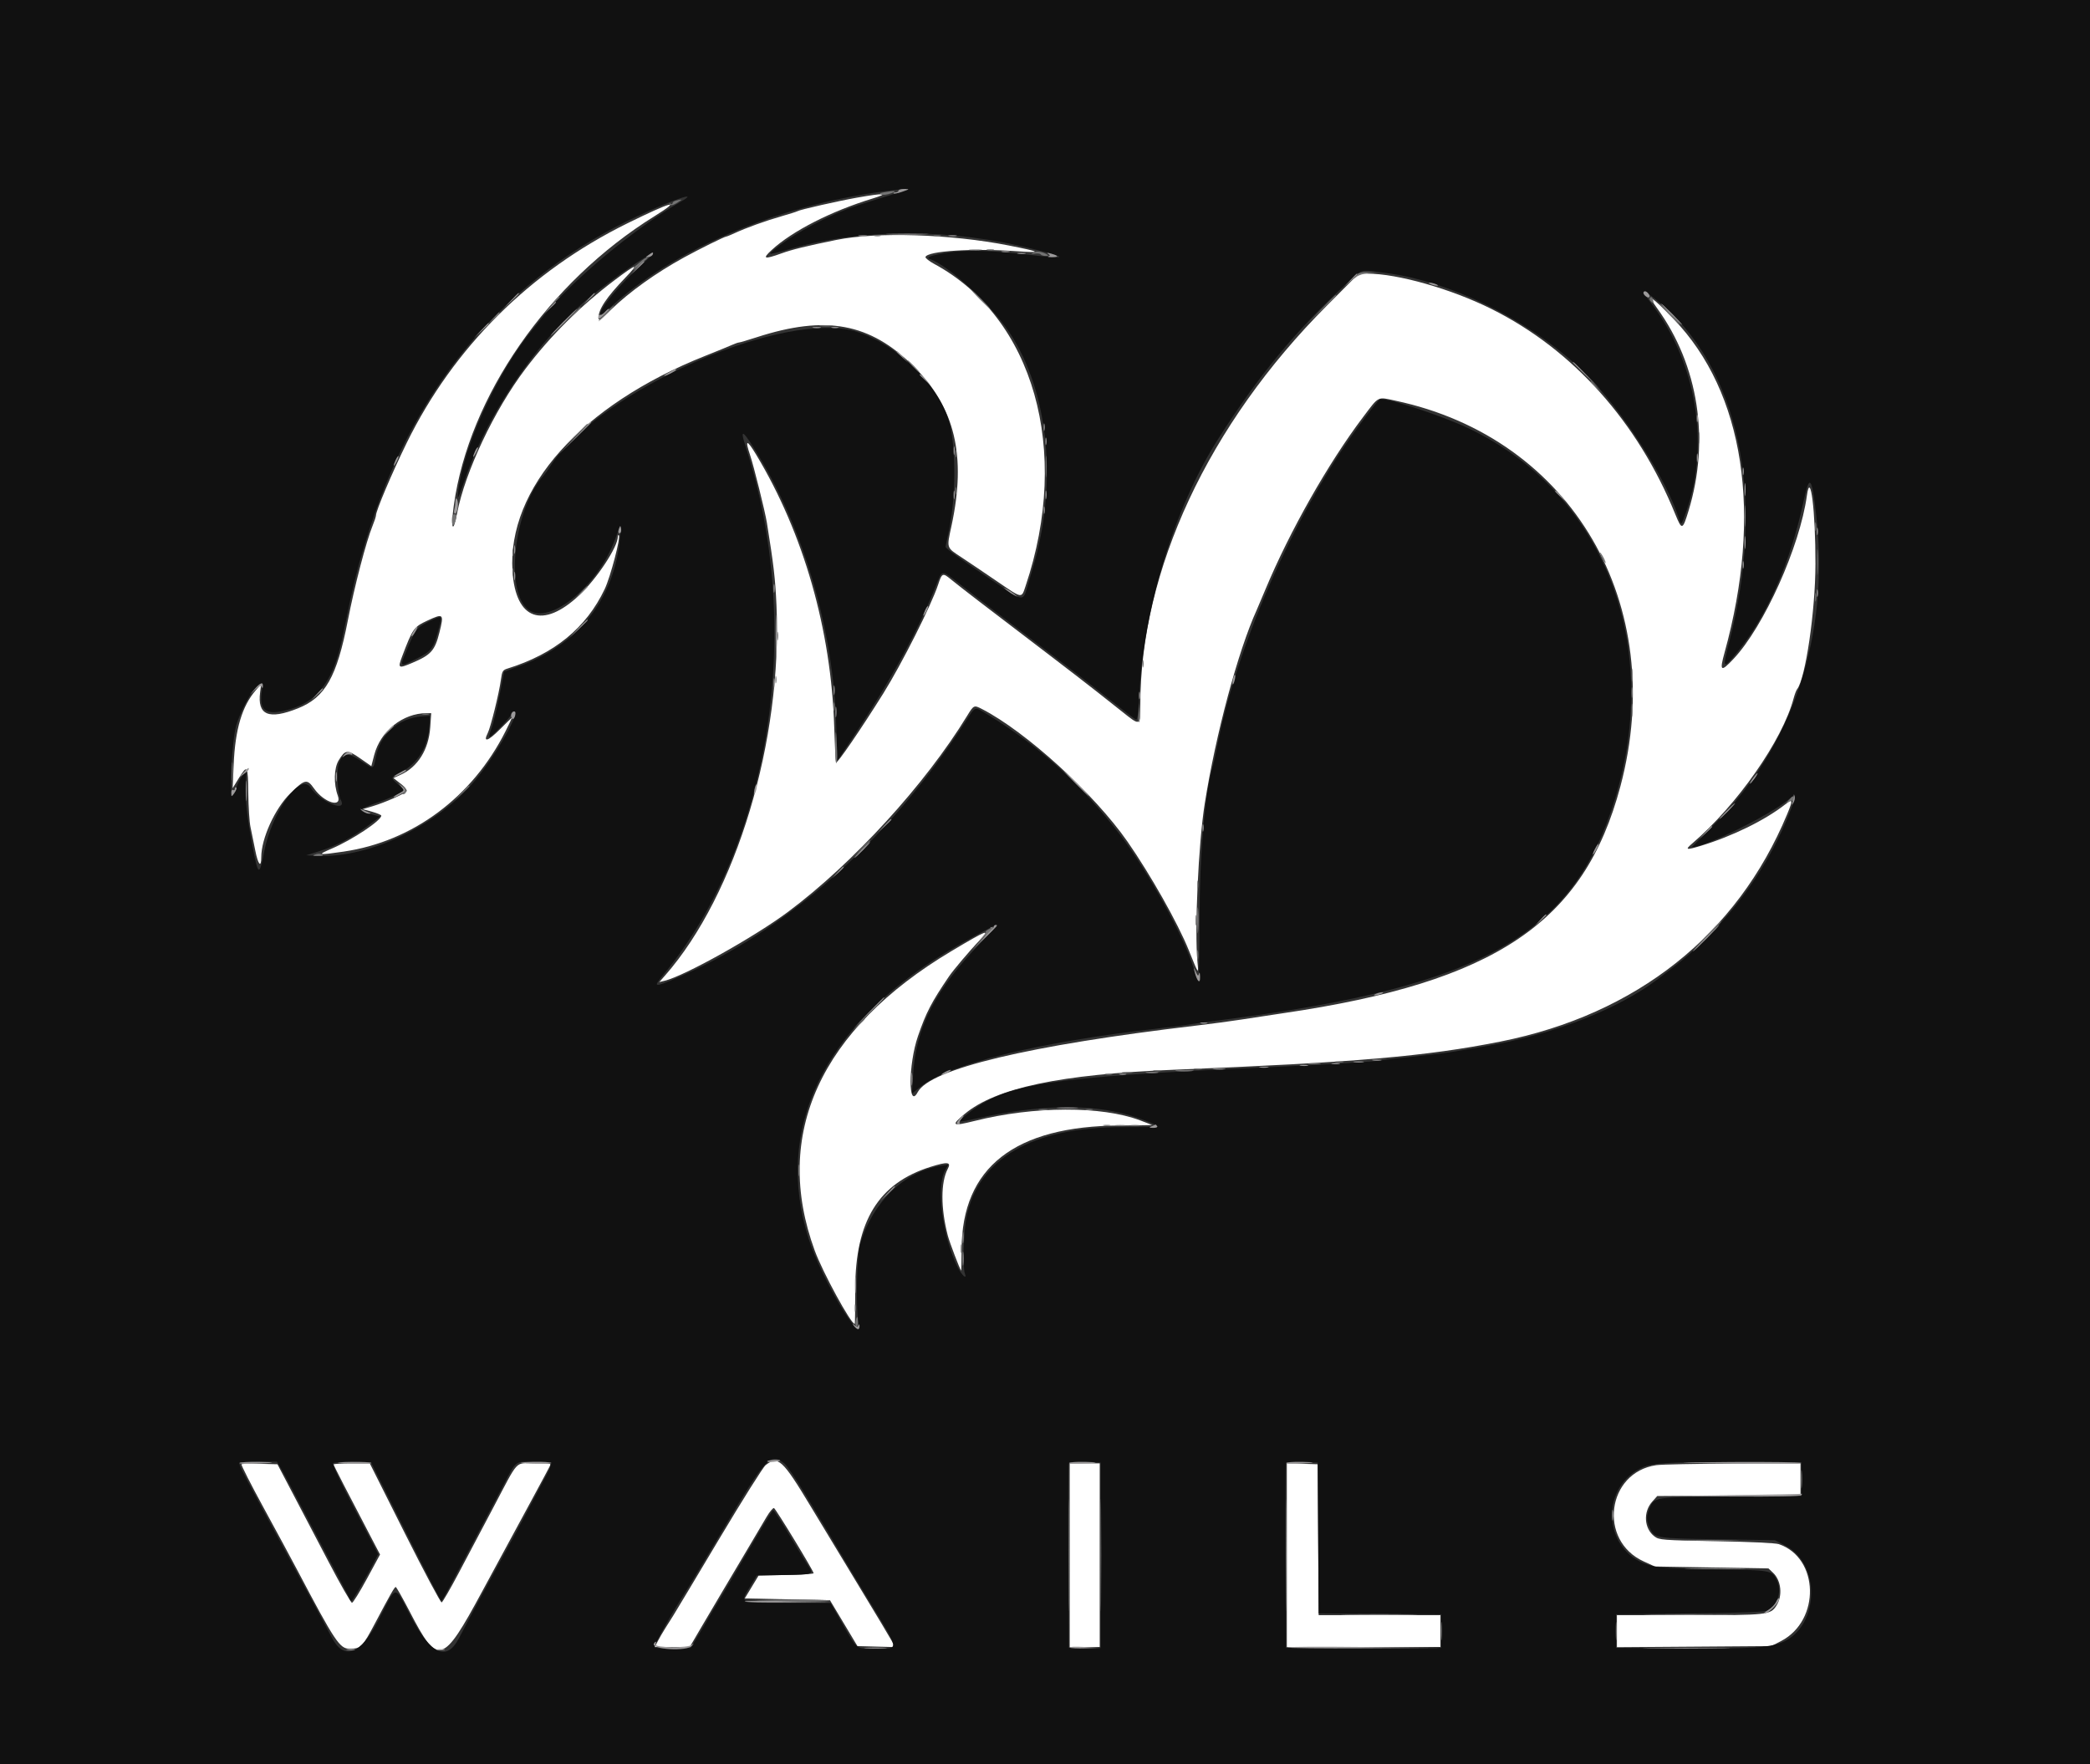 <svg id="svg" version="1.1" xmlns="http://www.w3.org/2000/svg" xmlns:xlink="http://www.w3.org/1999/xlink" width="400" height="337.641" viewBox="0, 0, 400,337.641"><rect x="0" y="0" width="400" height="337.641" fill="#333333" stroke="none"/><g id="svgg"><path id="path0" d="M164.020 37.827 C 160.385 38.472,153.096 40.128,152.633 40.415 C 152.477 40.511,151.099 40.949,149.570 41.387 C 146.511 42.264,142.844 43.586,140.629 44.609 C 139.841 44.973,139.110 45.270,139.003 45.270 C 138.684 45.270,133.806 47.684,130.912 49.274 C 125.554 52.217,120.515 55.819,116.976 59.236 C 114.998 61.146,114.527 61.463,114.527 60.884 C 114.527 59.195,116.047 56.920,119.735 53.087 C 122.453 50.262,121.898 50.400,117.645 53.606 C 111.086 58.549,105.382 64.222,100.550 70.608 C 94.608 78.459,89.013 90.287,87.480 98.235 C 86.690 102.330,86.230 101.226,86.853 96.731 C 89.744 75.865,104.890 54.042,125.279 41.363 C 130.671 38.009,128.541 38.571,120.101 42.728 C 101.435 51.923,86.803 66.483,77.822 84.799 C 75.022 90.511,71.959 97.739,71.959 98.637 C 71.959 98.853,71.667 99.742,71.311 100.613 C 70.099 103.569,67.846 112.192,66.571 118.750 C 64.472 129.549,62.249 133.473,57.050 135.555 C 51.420 137.808,49.213 136.873,49.785 132.475 L 49.988 130.912 48.960 132.095 C 46.340 135.110,45.019 139.533,44.724 146.284 L 44.525 150.845 45.658 149.010 C 47.357 146.257,47.460 146.409,47.520 151.774 C 47.550 154.422,47.740 157.348,47.942 158.277 C 48.144 159.206,48.554 161.219,48.853 162.751 C 49.389 165.496,50.000 166.200,50.000 164.071 C 50.000 160.475,52.612 154.737,55.574 151.826 C 58.346 149.102,58.774 149.015,60.106 150.905 C 62.035 153.642,65.530 154.699,64.651 152.280 C 63.830 150.019,63.911 146.983,64.833 145.491 C 66.086 143.464,66.478 143.429,68.915 145.125 L 71.068 146.623 71.616 144.511 C 72.809 139.907,77.096 136.486,81.672 136.486 L 82.529 136.486 82.347 139.146 C 82.051 143.464,79.966 146.806,76.639 148.296 L 75.296 148.897 76.670 149.985 C 77.426 150.583,77.949 151.226,77.834 151.413 C 77.548 151.875,73.685 153.585,71.339 154.287 L 69.426 154.860 71.199 155.350 C 72.175 155.620,72.973 155.959,72.973 156.104 C 72.973 157.039,67.429 160.728,63.514 162.399 C 60.588 163.647,60.822 163.707,65.784 162.980 C 78.995 161.044,90.404 152.561,96.745 139.958 C 97.420 138.615,97.973 137.459,97.973 137.389 C 97.973 137.318,96.948 138.296,95.695 139.562 C 93.432 141.847,92.402 142.181,93.335 140.326 C 93.908 139.188,95.507 132.724,95.866 130.096 C 96.091 128.447,96.217 128.234,97.129 127.950 C 106.107 125.156,112.199 120.174,115.728 112.743 C 116.842 110.398,118.826 102.835,118.432 102.441 C 118.328 102.337,118.243 102.468,118.243 102.731 C 118.242 104.671,114.237 110.745,110.883 113.896 C 103.877 120.475,98.696 118.638,98.086 109.359 C 97.042 93.466,111.303 77.514,134.966 68.106 C 137.196 67.220,139.499 66.280,140.085 66.017 C 140.670 65.755,141.285 65.541,141.450 65.541 C 141.615 65.541,143.121 65.096,144.797 64.553 C 158.052 60.257,166.499 61.816,174.850 70.101 C 182.787 77.976,184.991 87.256,182.104 100.642 C 181.165 104.995,181.080 104.729,184.037 106.679 C 185.477 107.629,188.556 109.706,190.878 111.295 C 195.732 114.615,195.470 114.573,196.284 112.153 C 205.024 86.169,197.823 60.792,178.792 50.508 C 177.812 49.979,177.063 49.382,177.129 49.181 C 177.506 48.030,186.194 47.482,194.590 48.081 C 199.582 48.436,199.255 48.203,193.046 46.978 C 181.944 44.788,167.803 44.337,160.031 45.925 C 154.263 47.103,151.616 47.752,149.590 48.483 C 146.214 49.700,145.824 49.566,147.706 47.832 C 151.644 44.206,159.066 40.420,166.976 38.001 C 170.356 36.968,169.236 36.902,164.020 37.827 M253.907 58.530 C 231.283 81.230,218.243 109.153,218.243 134.896 C 218.243 138.967,218.226 138.973,214.798 136.230 C 213.234 134.977,211.073 133.269,209.997 132.432 C 208.921 131.596,207.161 130.228,206.086 129.392 C 205.011 128.556,202.732 126.807,201.022 125.507 C 197.628 122.926,193.459 119.743,187.305 115.034 C 185.120 113.361,182.735 111.499,182.006 110.895 C 180.420 109.582,180.286 109.637,179.536 111.913 C 178.256 115.801,172.570 127.086,169.063 132.698 C 164.784 139.547,160.136 146.330,160.005 145.917 C 159.922 145.654,159.767 142.627,159.661 139.189 C 159.087 120.544,153.801 102.080,144.725 87.021 C 142.926 84.037,142.535 84.056,143.553 87.079 C 144.254 89.159,146.429 97.906,146.767 100.000 C 148.077 108.133,148.374 110.683,148.606 115.810 C 149.778 141.690,140.925 171.149,127.310 186.668 L 126.182 187.953 127.196 187.704 C 131.061 186.758,144.406 179.305,150.845 174.497 C 163.301 165.196,177.071 150.120,185.094 137.001 C 186.362 134.928,186.412 134.905,187.939 135.693 C 196.394 140.055,209.413 151.921,215.798 161.085 C 220.154 167.337,225.457 176.731,227.505 181.827 C 229.407 186.556,229.417 186.569,229.181 184.130 C 228.599 178.097,229.356 161.485,230.561 153.866 C 232.670 140.525,236.942 124.603,240.526 116.723 C 240.695 116.351,241.436 114.601,242.174 112.834 C 246.843 101.646,254.202 88.653,260.856 79.849 C 263.987 75.706,263.541 75.933,267.078 76.685 C 300.873 83.875,319.411 115.668,310.122 150.507 C 303.180 176.543,286.244 187.937,245.608 193.905 C 243.100 194.274,239.527 194.817,237.669 195.113 C 235.811 195.409,231.858 195.938,228.885 196.289 C 196.839 200.071,178.021 204.570,175.640 209.019 C 173.793 212.471,173.829 203.716,175.685 198.309 C 177.240 193.779,178.287 191.766,181.656 186.824 C 182.475 185.623,185.658 181.872,187.462 179.983 C 189.687 177.653,188.973 177.925,182.095 182.027 C 156.978 197.004,147.785 217.143,155.930 239.343 C 157.463 243.519,162.843 253.378,163.590 253.378 C 163.641 253.379,163.682 250.376,163.682 246.706 C 163.682 233.694,168.159 226.430,178.096 223.315 C 181.352 222.294,182.099 222.378,181.400 223.684 C 180.030 226.245,180.030 231.218,181.402 236.486 C 181.733 237.758,183.676 242.865,183.943 243.167 C 183.988 243.218,184.031 241.393,184.039 239.113 C 184.090 223.393,194.205 215.497,214.414 215.401 C 217.790 215.385,220.526 215.346,220.495 215.316 C 220.464 215.285,219.433 214.881,218.203 214.419 C 210.792 211.630,197.971 211.672,186.552 214.522 C 182.205 215.608,181.941 215.425,184.628 213.189 C 190.622 208.203,202.896 205.611,224.662 204.733 C 259.499 203.329,273.009 202.163,287.185 199.335 C 313.219 194.143,332.452 178.890,342.032 155.838 C 343.191 153.050,343.138 152.802,341.639 153.973 C 337.772 156.993,331.562 160.037,325.511 161.877 C 322.684 162.737,322.422 162.661,323.890 161.409 C 332.443 154.115,341.125 141.697,343.263 133.701 C 343.474 132.910,343.776 132.106,343.934 131.913 C 345.533 129.957,347.441 116.967,347.455 107.939 C 347.470 97.760,346.495 89.910,345.823 94.812 C 344.482 104.597,337.607 119.907,331.769 126.109 C 329.345 128.685,329.065 128.491,330.053 124.917 C 337.393 98.342,333.841 75.089,320.295 61.037 C 316.153 56.741,314.952 55.957,317.149 58.984 C 325.067 69.891,327.294 84.222,323.173 97.735 C 322.029 101.484,321.891 101.520,320.620 98.396 C 313.433 80.724,301.086 66.934,285.473 59.140 C 277.753 55.286,267.485 52.365,261.658 52.365 L 260.051 52.365 253.907 58.530 M84.096 121.065 C 83.233 124.506,82.491 125.338,78.942 126.846 C 76.225 128.001,76.093 127.919,76.966 125.615 C 78.991 120.272,79.198 119.980,81.848 118.749 C 84.883 117.338,85.000 117.459,84.096 121.065 M146.527 280.407 C 146.053 280.780,142.061 287.127,137.655 294.512 C 133.250 301.897,129.310 308.471,128.900 309.122 C 128.490 309.772,127.773 310.912,127.305 311.655 C 126.837 312.399,126.200 313.501,125.888 314.105 L 125.320 315.203 128.666 315.203 L 132.011 315.203 134.134 311.571 C 135.302 309.573,137.120 306.495,138.173 304.730 C 139.226 302.965,141.345 299.392,142.882 296.791 C 144.418 294.189,146.149 291.261,146.729 290.284 C 147.308 289.306,147.939 288.557,148.131 288.620 C 148.461 288.727,155.668 300.570,155.719 301.089 C 155.732 301.224,153.370 301.376,150.469 301.427 L 145.194 301.520 143.866 303.716 L 142.539 305.912 150.691 306.081 L 158.843 306.250 161.473 310.642 L 164.103 315.034 167.706 315.130 L 171.309 315.226 170.614 313.947 C 170.232 313.244,167.656 308.944,164.890 304.392 C 162.124 299.840,157.778 292.654,155.233 288.423 C 149.749 279.310,148.907 278.535,146.527 280.407 M46.221 280.243 C 46.112 280.352,48.031 284.120,50.485 288.616 C 52.940 293.112,55.869 298.539,56.995 300.676 C 64.073 314.108,65.026 315.541,66.895 315.541 C 69.057 315.541,69.366 315.229,71.827 310.573 C 74.709 305.120,75.505 303.724,75.735 303.720 C 75.860 303.718,77.076 305.865,78.438 308.490 C 83.825 318.884,84.692 318.642,92.244 304.648 C 95.078 299.398,99.199 291.786,101.401 287.735 C 103.603 283.683,105.405 280.300,105.405 280.218 C 105.405 280.135,103.979 280.068,102.235 280.068 C 98.473 280.068,99.422 279.034,94.325 288.682 C 92.264 292.584,89.293 298.204,87.722 301.171 C 86.152 304.137,84.714 306.616,84.526 306.678 C 84.338 306.741,81.167 300.780,77.480 293.433 L 70.777 280.073 67.314 280.070 C 65.410 280.069,63.851 280.160,63.851 280.273 C 63.851 280.455,66.460 285.532,71.221 294.615 L 72.736 297.507 70.236 302.121 C 68.861 304.659,67.569 306.741,67.365 306.746 C 67.161 306.752,65.144 303.222,62.884 298.902 C 60.623 294.582,57.498 288.615,55.938 285.642 L 53.102 280.236 49.760 280.141 C 47.922 280.088,46.329 280.134,46.221 280.243 M204.730 297.635 L 204.730 315.203 207.601 315.203 L 210.473 315.203 210.473 297.635 L 210.473 280.068 207.601 280.068 L 204.730 280.068 204.730 297.635 M246.284 297.622 L 246.284 315.203 260.980 315.203 L 275.676 315.203 275.676 312.162 L 275.676 309.122 264.024 309.122 L 252.372 309.122 252.284 294.679 L 252.196 280.236 249.240 280.139 L 246.284 280.041 246.284 297.622 M316.986 280.409 C 307.510 281.793,305.814 294.842,314.592 298.832 L 316.723 299.800 327.592 299.985 L 338.461 300.169 339.335 300.992 C 340.917 302.479,341.212 305.418,339.970 307.314 C 338.822 309.066,338.311 309.122,323.344 309.122 L 309.459 309.122 309.459 312.184 L 309.459 315.247 324.240 315.141 L 339.020 315.034 340.878 314.068 C 348.447 310.135,348.172 298.147,340.452 295.525 C 339.800 295.304,334.963 295.075,328.487 294.958 C 318.140 294.773,317.569 294.729,316.662 294.056 C 314.661 292.569,314.442 289.375,316.206 287.401 L 317.174 286.318 330.884 286.222 L 344.595 286.127 344.595 283.097 L 344.595 280.068 331.672 280.110 C 324.565 280.133,317.956 280.268,316.986 280.409 " stroke="none" fill="#FFF" fill-rule="evenodd"></path><path id="path1" d="M0.000 168.919 L 0.000 337.838 200.000 337.838 L 400.000 337.838 400.000 168.919 L 400.000 0.000 200.000 0.000 L 0.000 0.000 0.000 168.919 M171.959 36.865 C 164.380 39.179,162.768 39.713,160.642 40.614 C 155.757 42.684,151.044 45.395,148.142 47.804 C 146.853 48.874,146.873 48.872,151.789 47.485 C 165.299 43.672,182.156 43.727,197.631 47.634 C 204.831 49.452,204.533 49.631,195.936 48.653 C 188.886 47.851,184.099 47.795,180.555 48.473 C 177.973 48.967,177.181 49.290,177.907 49.551 C 181.680 50.911,189.625 58.229,193.202 63.640 C 200.750 75.057,202.486 92.676,197.652 108.784 C 197.289 109.992,196.779 111.740,196.519 112.669 C 195.903 114.863,195.547 114.881,192.546 112.863 C 183.137 106.538,180.919 104.956,180.971 104.612 C 181.003 104.398,181.260 103.159,181.542 101.858 C 182.789 96.097,183.000 88.506,182.078 82.560 C 180.734 73.889,169.883 63.783,160.939 62.872 C 144.921 61.241,113.375 76.266,105.196 89.421 C 104.871 89.944,104.333 90.681,104.001 91.059 C 98.326 97.519,96.571 113.291,101.147 116.704 C 105.190 119.720,114.457 112.170,117.731 103.194 C 118.888 100.021,119.001 100.120,118.551 103.909 C 117.223 115.086,110.364 123.513,99.340 127.513 L 96.485 128.549 95.587 133.144 C 95.093 135.671,94.417 138.448,94.086 139.316 C 93.755 140.184,93.557 140.967,93.646 141.056 C 93.855 141.265,97.805 137.158,98.041 136.486 C 98.138 136.208,98.342 136.096,98.494 136.237 C 99.309 136.999,94.134 145.764,90.357 150.016 C 82.835 158.486,70.138 164.337,60.473 163.788 L 58.615 163.682 61.149 162.891 C 64.354 161.890,67.427 160.279,70.421 158.029 L 72.769 156.265 71.604 155.973 C 68.181 155.115,68.218 155.007,72.466 153.515 C 73.953 152.994,75.687 152.264,76.321 151.894 L 77.472 151.221 76.236 150.152 C 74.675 148.803,74.671 148.827,76.690 147.803 C 79.965 146.144,81.955 142.890,82.166 138.851 L 82.264 136.993 80.743 137.102 C 76.302 137.418,72.791 140.509,71.945 144.848 C 71.457 147.353,71.591 147.321,68.962 145.556 C 66.530 143.923,65.535 144.084,64.829 146.223 C 64.372 147.608,64.611 151.934,65.206 153.046 C 66.606 155.662,61.245 153.493,59.445 150.715 C 57.524 147.751,52.041 155.342,50.551 163.029 C 49.634 167.761,49.416 167.673,48.367 162.148 C 47.297 156.514,46.867 152.651,47.016 150.016 L 47.154 147.564 46.393 148.450 C 45.974 148.937,45.470 149.934,45.273 150.667 C 45.075 151.399,44.746 152.102,44.541 152.229 C 43.804 152.684,44.401 141.399,45.258 138.682 C 46.843 133.655,50.720 128.401,50.132 132.079 C 49.534 135.823,50.658 136.869,54.380 136.029 C 60.648 134.613,63.763 130.656,65.577 121.809 C 67.816 110.882,68.559 107.932,70.856 100.845 C 79.825 73.172,97.353 52.819,122.128 41.310 C 129.205 38.022,134.140 36.411,130.152 38.691 C 121.503 43.634,109.360 53.752,104.052 60.439 C 103.403 61.257,102.483 62.397,102.008 62.973 C 95.168 71.271,88.605 85.568,87.671 94.208 C 87.488 95.906,87.646 95.596,89.114 91.385 C 93.795 77.954,104.240 63.250,114.564 55.556 C 115.049 55.194,116.296 54.253,117.336 53.464 C 120.097 51.367,124.766 48.302,124.937 48.473 C 125.018 48.554,124.192 49.416,123.100 50.387 C 118.707 54.297,114.601 59.198,114.927 60.143 C 114.986 60.313,115.870 59.687,116.892 58.752 C 128.902 47.768,148.485 39.441,168.827 36.668 C 173.677 36.007,174.584 36.064,171.959 36.865 M265.034 52.214 C 278.669 53.923,295.098 62.505,304.904 73.040 C 311.579 80.212,319.031 92.071,321.277 99.094 C 321.778 100.661,321.767 100.671,322.775 97.775 C 327.246 84.920,324.613 69.276,316.107 58.165 C 314.026 55.447,314.275 55.213,316.961 57.364 C 332.836 70.075,338.152 94.968,330.952 122.889 C 329.607 128.103,329.698 128.215,332.513 124.791 C 338.124 117.963,342.646 107.698,345.134 96.141 C 346.333 90.567,346.749 91.014,347.626 98.818 C 350.176 121.519,343.165 142.740,328.177 157.686 C 325.708 160.148,323.717 162.162,323.753 162.162 C 326.249 162.158,338.717 156.016,342.314 153.017 C 343.882 151.711,343.889 152.021,342.377 155.844 C 339.050 164.258,333.800 172.210,327.055 179.051 C 323.977 182.174,322.340 183.569,317.230 187.426 C 309.627 193.165,297.343 197.953,284.459 200.202 C 276.819 201.535,276.173 201.629,270.608 202.200 C 267.728 202.496,265.068 202.804,264.696 202.884 C 263.417 203.161,254.537 203.717,243.412 204.218 C 200.173 206.164,192.564 207.335,185.173 213.178 C 182.922 214.957,182.897 214.948,187.331 213.968 C 198.835 211.426,208.548 211.233,216.047 213.398 C 218.602 214.136,221.622 215.346,221.622 215.632 C 221.622 215.675,218.543 215.711,214.780 215.712 C 197.571 215.718,187.296 221.655,184.976 232.932 C 184.430 235.587,184.224 242.573,184.658 243.705 C 185.159 245.010,184.082 244.108,183.314 242.578 C 180.393 236.762,179.129 227.200,180.862 224.022 L 181.487 222.876 180.161 223.088 C 173.048 224.225,167.048 229.995,164.647 238.007 C 163.991 240.199,163.751 250.017,164.283 252.987 C 165.201 258.120,157.183 244.698,154.746 237.022 C 148.115 216.133,157.495 196.571,180.980 182.313 C 184.460 180.201,190.306 177.027,190.719 177.027 C 190.876 177.027,189.564 178.509,187.804 180.321 C 179.007 189.373,175.257 196.678,174.754 205.743 L 174.557 209.290 176.045 208.071 C 181.432 203.660,198.647 199.432,221.959 196.795 C 224.468 196.511,226.900 196.201,227.365 196.107 C 227.829 196.012,231.098 195.561,234.628 195.103 C 283.847 188.724,301.187 178.890,309.098 152.872 C 318.204 122.924,306.770 94.117,280.932 81.910 C 276.178 79.665,266.193 76.351,264.179 76.351 C 263.815 76.351,258.836 83.026,256.365 86.827 C 245.430 103.642,236.303 125.496,232.944 142.905 C 232.639 144.485,232.251 146.233,232.082 146.791 C 230.617 151.601,229.594 163.424,229.578 175.727 C 229.568 182.538,229.447 187.935,229.307 187.721 C 229.167 187.506,228.744 186.308,228.366 185.058 C 226.616 179.270,219.628 166.630,214.400 159.797 C 207.076 150.225,198.634 142.563,188.976 136.725 C 186.373 135.151,186.809 134.982,184.569 138.429 C 169.911 160.985,150.448 178.221,129.560 187.145 C 125.110 189.047,124.927 189.004,126.974 186.533 C 147.512 161.748,153.989 120.174,142.714 85.498 C 141.476 81.689,142.193 82.232,145.362 87.500 C 154.070 101.980,159.543 121.097,160.040 138.777 L 160.232 145.628 163.331 140.973 C 170.446 130.285,175.792 120.522,179.071 112.223 C 180.392 108.879,180.019 108.890,184.079 112.078 C 185.912 113.518,188.839 115.781,190.581 117.107 C 192.324 118.434,195.194 120.625,196.959 121.977 C 198.725 123.330,202.069 125.885,204.392 127.655 C 206.715 129.425,210.503 132.379,212.811 134.219 C 215.119 136.060,217.186 137.634,217.405 137.718 C 217.693 137.828,217.869 136.533,218.042 133.054 C 218.868 116.360,224.798 97.096,233.134 84.020 C 240.965 71.739,247.965 63.282,257.891 54.111 C 260.837 51.390,260.076 51.592,265.034 52.214 M82.185 118.902 C 79.833 120.015,79.474 120.466,77.862 124.347 C 76.440 127.771,76.382 127.712,79.618 126.127 C 82.570 124.681,82.998 124.109,83.966 120.325 C 84.643 117.679,84.691 117.717,82.185 118.902 M150.110 280.082 C 150.593 280.461,152.399 283.120,154.125 285.991 C 155.851 288.862,157.750 292.010,158.345 292.987 C 158.940 293.964,159.816 295.448,160.292 296.284 C 160.767 297.120,163.504 301.676,166.374 306.408 C 172.275 316.140,172.197 315.528,167.535 315.535 C 163.719 315.541,164.157 315.881,161.119 310.570 L 158.953 306.782 150.750 306.769 C 141.267 306.755,141.576 306.887,143.520 303.689 L 144.838 301.520 150.122 301.427 C 155.806 301.327,155.783 301.336,154.641 299.625 C 154.221 298.995,152.595 296.323,151.028 293.686 C 149.462 291.049,148.078 288.956,147.952 289.033 C 147.748 289.159,146.396 291.373,142.950 297.223 C 140.807 300.861,140.419 301.523,139.441 303.209 C 138.903 304.139,137.949 305.735,137.322 306.757 C 136.695 307.779,135.886 309.147,135.524 309.797 C 135.161 310.448,134.263 311.968,133.527 313.176 L 132.190 315.372 128.878 315.469 C 127.057 315.523,125.434 315.434,125.272 315.272 C 125.026 315.026,128.497 308.854,131.582 304.054 C 131.999 303.404,135.190 298.083,138.672 292.230 C 146.629 278.854,147.446 277.986,150.110 280.082 M53.655 280.828 C 54.241 281.789,55.865 284.852,62.838 298.142 C 63.715 299.814,64.964 302.178,65.612 303.396 C 66.260 304.613,66.881 305.829,66.991 306.098 C 67.152 306.493,67.276 306.460,67.632 305.925 C 68.374 304.812,70.577 300.945,71.504 299.132 L 72.379 297.419 67.904 288.887 C 65.039 283.425,63.546 280.238,63.754 280.030 C 63.933 279.851,65.636 279.748,67.550 279.802 L 71.022 279.899 77.656 293.147 C 81.305 300.434,84.369 306.401,84.464 306.408 C 84.559 306.414,85.452 304.861,86.447 302.956 C 87.443 301.052,89.551 297.061,91.131 294.088 C 92.712 291.115,95.003 286.782,96.222 284.459 C 98.875 279.401,98.443 279.741,102.224 279.735 C 106.135 279.728,106.063 279.548,103.825 283.750 C 102.775 285.720,101.238 288.623,100.409 290.203 C 99.580 291.782,97.165 296.233,95.043 300.093 C 92.921 303.953,90.546 308.342,89.765 309.847 C 88.984 311.353,88.109 313.028,87.822 313.572 C 85.459 318.033,82.454 316.669,78.641 309.402 C 75.370 303.170,76.015 303.105,72.466 310.024 C 69.012 316.760,65.786 317.908,63.422 313.244 C 62.835 312.086,61.166 308.985,55.568 298.649 C 46.568 282.031,45.649 280.274,45.816 280.005 C 45.909 279.853,47.561 279.730,49.486 279.730 L 52.985 279.730 53.655 280.828 M210.642 297.635 L 210.642 315.372 207.601 315.372 L 204.561 315.372 204.473 297.973 C 204.425 288.404,204.460 280.378,204.552 280.139 C 204.675 279.818,205.502 279.729,207.680 279.801 L 210.642 279.899 210.642 297.635 M252.284 294.337 L 252.372 308.775 264.108 308.864 L 275.845 308.953 275.845 312.162 L 275.845 315.372 260.980 315.372 L 246.115 315.372 246.027 297.973 C 245.979 288.404,246.014 280.378,246.106 280.139 C 246.229 279.818,247.056 279.729,249.234 279.801 L 252.196 279.899 252.284 294.337 M344.764 283.108 L 344.764 286.318 331.317 286.406 C 316.408 286.504,316.611 286.474,315.663 288.741 C 315.062 290.181,315.082 291.029,315.753 292.444 C 316.680 294.397,316.762 294.411,328.716 294.595 L 339.696 294.765 341.764 295.845 C 348.400 299.311,348.210 310.926,341.466 314.139 C 338.959 315.333,335.392 315.577,321.959 315.471 L 309.291 315.372 309.291 312.162 L 309.291 308.953 323.480 308.784 C 334.324 308.655,337.852 308.510,338.447 308.171 C 340.277 307.128,341.055 304.339,340.056 302.408 C 339.066 300.493,339.235 300.522,327.905 300.314 C 318.382 300.139,317.193 300.053,315.200 299.396 C 307.010 296.698,306.122 285.130,313.795 281.103 C 315.962 279.966,318.618 279.779,331.757 279.839 L 344.764 279.899 344.764 283.108 " stroke="none" fill="#1110" fill-rule="evenodd"></path><path id="path2" d="M171.959 36.486 C 171.959 36.672,171.706 36.824,171.396 36.824 C 171.087 36.824,170.920 36.911,171.026 37.017 C 171.132 37.123,171.879 36.978,172.687 36.695 C 174.139 36.187,174.143 36.181,173.057 36.165 C 172.454 36.156,171.959 36.301,171.959 36.486 M170.355 44.846 C 172.166 44.907,175.131 44.907,176.943 44.846 C 178.754 44.786,177.272 44.736,173.649 44.736 C 170.025 44.736,168.543 44.786,170.355 44.846 M164.447 45.171 C 164.867 45.252,165.475 45.249,165.798 45.165 C 166.121 45.080,165.777 45.014,165.034 45.018 C 164.291 45.021,164.026 45.091,164.447 45.171 M181.676 45.171 C 182.096 45.252,182.705 45.249,183.028 45.165 C 183.351 45.080,183.007 45.014,182.264 45.018 C 181.520 45.021,181.256 45.091,181.676 45.171 M191.811 48.212 C 192.232 48.293,192.840 48.290,193.163 48.205 C 193.486 48.121,193.142 48.054,192.399 48.058 C 191.655 48.062,191.391 48.131,191.811 48.212 M124.136 48.796 C 123.487 49.276,123.487 49.281,124.137 49.189 C 124.499 49.138,124.853 48.920,124.925 48.704 C 125.097 48.189,124.930 48.208,124.136 48.796 M194.852 48.550 C 195.272 48.631,195.880 48.627,196.203 48.543 C 196.526 48.458,196.182 48.392,195.439 48.396 C 194.696 48.400,194.432 48.469,194.852 48.550 M200.629 48.586 C 201.018 48.855,201.018 48.931,200.629 49.071 C 200.376 49.163,200.742 49.227,201.443 49.214 C 202.727 49.190,202.569 48.926,201.014 48.498 C 200.438 48.341,200.316 48.368,200.629 48.586 M121.941 51.267 L 120.777 52.534 122.044 51.370 C 122.741 50.729,123.311 50.159,123.311 50.103 C 123.311 49.845,123.025 50.088,121.941 51.267 M258.428 53.632 L 257.264 54.899 258.530 53.734 C 259.710 52.651,259.953 52.365,259.695 52.365 C 259.638 52.365,259.068 52.935,258.428 53.632 M273.818 54.392 C 274.189 54.552,274.721 54.682,275.000 54.682 C 275.319 54.682,275.257 54.575,274.831 54.392 C 274.459 54.232,273.927 54.102,273.649 54.102 C 273.329 54.102,273.392 54.209,273.818 54.392 M314.527 56.040 C 314.527 56.480,315.400 57.123,315.653 56.869 C 315.907 56.616,315.264 55.743,314.823 55.743 C 314.660 55.743,314.527 55.877,314.527 56.040 M97.788 57.517 L 96.453 58.953 97.889 57.617 C 99.224 56.375,99.480 56.081,99.224 56.081 C 99.169 56.081,98.523 56.727,97.788 57.517 M112.648 57.179 L 111.655 58.277 112.753 57.285 C 113.777 56.360,114.007 56.081,113.746 56.081 C 113.687 56.081,113.193 56.575,112.648 57.179 M105.215 58.868 L 104.223 59.966 105.321 58.974 C 106.344 58.049,106.574 57.770,106.313 57.770 C 106.255 57.770,105.761 58.264,105.215 58.868 M319.764 60.135 C 320.867 61.250,321.845 62.162,321.938 62.162 C 322.031 62.162,321.205 61.250,320.101 60.135 C 318.998 59.020,318.019 58.108,317.927 58.108 C 317.834 58.108,318.660 59.020,319.764 60.135 M107.770 61.655 C 106.386 63.049,105.329 64.189,105.422 64.189 C 105.515 64.189,106.724 63.049,108.108 61.655 C 109.492 60.262,110.549 59.122,110.456 59.122 C 110.363 59.122,109.155 60.262,107.770 61.655 M115.717 59.789 C 115.384 60.157,114.981 60.376,114.820 60.276 C 114.659 60.177,114.527 60.361,114.527 60.685 C 114.527 61.162,114.722 61.089,115.541 60.304 C 116.098 59.770,116.554 59.285,116.554 59.227 C 116.554 58.981,116.284 59.163,115.717 59.789 M92.045 63.260 L 90.709 64.696 92.145 63.360 C 93.481 62.119,93.736 61.824,93.481 61.824 C 93.426 61.824,92.779 62.470,92.045 63.260 M155.663 62.739 C 156.083 62.820,156.691 62.817,157.014 62.732 C 157.337 62.648,156.993 62.581,156.250 62.585 C 155.507 62.589,155.242 62.658,155.663 62.739 M159.206 62.733 C 159.531 62.818,160.063 62.818,160.389 62.733 C 160.714 62.648,160.448 62.578,159.797 62.578 C 159.147 62.578,158.881 62.648,159.206 62.733 M171.622 67.335 C 171.622 67.394,172.116 67.888,172.720 68.433 L 173.818 69.426 172.825 68.328 C 171.900 67.304,171.622 67.074,171.622 67.335 M301.014 69.350 C 301.014 69.401,302.192 70.579,303.632 71.968 L 306.250 74.493 303.725 71.875 C 301.379 69.443,301.014 69.103,301.014 69.350 M128.041 71.284 C 127.390 71.640,126.980 71.938,127.128 71.945 C 127.486 71.964,129.392 70.973,129.392 70.768 C 129.392 70.547,129.372 70.555,128.041 71.284 M176.014 71.727 C 176.014 71.785,176.508 72.280,177.111 72.825 L 178.209 73.818 177.217 72.720 C 176.292 71.696,176.014 71.466,176.014 71.727 M324.741 80.068 C 324.741 80.718,324.810 80.984,324.895 80.659 C 324.980 80.334,324.980 79.802,324.895 79.476 C 324.810 79.151,324.741 79.417,324.741 80.068 M109.959 83.868 L 106.926 86.993 110.051 83.960 C 112.953 81.142,113.329 80.743,113.084 80.743 C 113.034 80.743,111.628 82.149,109.959 83.868 M199.741 81.757 C 199.741 82.407,199.810 82.673,199.895 82.348 C 199.980 82.023,199.980 81.491,199.895 81.166 C 199.810 80.840,199.741 81.106,199.741 81.757 M200.078 84.459 C 200.078 85.110,200.148 85.376,200.233 85.051 C 200.318 84.726,200.318 84.193,200.233 83.868 C 200.148 83.543,200.078 83.809,200.078 84.459 M182.518 86.318 C 182.521 87.061,182.591 87.325,182.671 86.905 C 182.752 86.485,182.749 85.876,182.665 85.553 C 182.580 85.230,182.514 85.574,182.518 86.318 M90.933 86.332 C 90.367 87.574,90.475 87.839,91.087 86.710 C 91.373 86.183,91.544 85.688,91.466 85.611 C 91.389 85.533,91.149 85.858,90.933 86.332 M324.747 87.669 C 324.751 88.412,324.820 88.676,324.901 88.256 C 324.982 87.836,324.979 87.228,324.894 86.905 C 324.810 86.582,324.744 86.926,324.747 87.669 M75.731 88.021 C 75.165 89.264,75.273 89.529,75.885 88.399 C 76.170 87.872,76.341 87.377,76.264 87.300 C 76.186 87.223,75.947 87.547,75.731 88.021 M333.524 90.203 C 333.524 90.853,333.594 91.119,333.679 90.794 C 333.764 90.469,333.764 89.937,333.679 89.611 C 333.594 89.286,333.524 89.552,333.524 90.203 M333.888 93.750 C 333.890 94.865,333.953 95.280,334.029 94.673 C 334.104 94.066,334.102 93.154,334.025 92.646 C 333.948 92.138,333.887 92.635,333.888 93.750 M182.518 94.764 C 182.521 95.507,182.591 95.771,182.671 95.351 C 182.752 94.931,182.749 94.322,182.665 93.999 C 182.580 93.676,182.514 94.020,182.518 94.764 M200.085 94.764 C 200.089 95.507,200.158 95.771,200.239 95.351 C 200.320 94.931,200.317 94.322,200.232 93.999 C 200.148 93.676,200.081 94.020,200.085 94.764 M297.635 94.025 C 297.635 94.083,298.129 94.577,298.733 95.123 L 299.831 96.115 298.839 95.017 C 297.914 93.993,297.635 93.764,297.635 94.025 M87.168 95.946 C 87.160 96.410,87.061 97.133,86.949 97.551 C 86.837 97.969,86.898 98.311,87.084 98.311 C 87.539 98.311,87.834 96.246,87.471 95.608 C 87.252 95.224,87.179 95.306,87.168 95.946 M199.741 97.635 C 199.741 98.285,199.810 98.552,199.895 98.226 C 199.980 97.901,199.980 97.369,199.895 97.044 C 199.810 96.719,199.741 96.985,199.741 97.635 M118.479 101.146 C 118.340 101.498,118.307 101.865,118.404 101.963 C 118.712 102.271,118.983 101.766,118.854 101.124 C 118.736 100.536,118.718 100.538,118.479 101.146 M347.714 101.689 C 347.714 102.340,347.783 102.606,347.868 102.280 C 347.953 101.955,347.953 101.423,347.868 101.098 C 347.783 100.773,347.714 101.039,347.714 101.689 M333.888 103.885 C 333.890 105.000,333.953 105.415,334.029 104.808 C 334.104 104.201,334.102 103.289,334.025 102.781 C 333.948 102.273,333.887 102.770,333.888 103.885 M98.396 105.236 C 98.400 105.980,98.469 106.244,98.550 105.824 C 98.631 105.404,98.627 104.795,98.543 104.472 C 98.458 104.149,98.392 104.493,98.396 105.236 M333.524 108.108 C 333.524 108.758,333.594 109.024,333.679 108.699 C 333.764 108.374,333.764 107.842,333.679 107.517 C 333.594 107.192,333.524 107.458,333.524 108.108 M98.396 110.304 C 98.400 111.047,98.469 111.312,98.550 110.891 C 98.631 110.471,98.627 109.863,98.543 109.540 C 98.458 109.217,98.392 109.561,98.396 110.304 M148.058 112.669 C 148.062 113.412,148.131 113.676,148.212 113.256 C 148.293 112.836,148.290 112.228,148.205 111.905 C 148.121 111.582,148.054 111.926,148.058 112.669 M192.736 113.013 C 193.108 113.315,193.716 113.712,194.088 113.895 L 194.764 114.226 194.088 113.676 C 193.716 113.374,193.108 112.977,192.736 112.794 L 192.061 112.463 192.736 113.013 M347.714 113.514 C 347.714 114.164,347.783 114.430,347.868 114.105 C 347.953 113.780,347.953 113.247,347.868 112.922 C 347.783 112.597,347.714 112.863,347.714 113.514 M148.453 121.791 C 148.452 125.507,148.502 127.073,148.562 125.271 C 148.623 123.470,148.623 120.429,148.563 118.515 C 148.503 116.600,148.453 118.074,148.453 121.791 M177.082 116.737 C 176.516 117.980,176.624 118.245,177.236 117.115 C 177.522 116.588,177.692 116.093,177.615 116.016 C 177.538 115.939,177.298 116.263,177.082 116.737 M110.629 120.355 L 108.953 122.128 110.726 120.452 C 111.702 119.530,112.500 118.732,112.500 118.678 C 112.500 118.426,112.187 118.707,110.629 120.355 M79.185 120.788 C 78.877 121.258,78.686 121.704,78.761 121.779 C 78.836 121.854,79.154 121.470,79.467 120.924 C 80.164 119.709,79.957 119.609,79.185 120.788 M236.004 129.923 C 235.880 130.418,235.843 130.888,235.923 130.968 C 236.002 131.047,236.169 130.707,236.293 130.212 C 236.418 129.717,236.454 129.247,236.375 129.167 C 236.295 129.088,236.128 129.428,236.004 129.923 M148.065 130.743 C 148.065 131.579,148.131 131.921,148.211 131.503 C 148.292 131.085,148.292 130.401,148.211 129.983 C 148.131 129.565,148.065 129.907,148.065 130.743 M48.796 131.841 L 47.804 132.939 48.865 131.983 C 49.636 131.287,49.974 131.149,50.105 131.476 C 50.225 131.778,50.293 131.731,50.311 131.334 C 50.351 130.462,49.909 130.609,48.796 131.841 M159.551 132.095 C 159.551 132.931,159.617 133.273,159.698 132.855 C 159.778 132.437,159.778 131.753,159.698 131.334 C 159.617 130.916,159.551 131.258,159.551 132.095 M60.621 132.855 L 59.628 133.953 60.726 132.960 C 61.750 132.036,61.980 131.757,61.719 131.757 C 61.660 131.757,61.166 132.251,60.621 132.855 M217.984 133.108 C 217.984 133.758,218.053 134.024,218.138 133.699 C 218.223 133.374,218.223 132.842,218.138 132.517 C 218.053 132.192,217.984 132.458,217.984 133.108 M159.894 136.318 C 159.896 137.247,159.962 137.587,160.040 137.073 C 160.117 136.560,160.115 135.799,160.035 135.384 C 159.955 134.968,159.891 135.389,159.894 136.318 M97.871 136.602 C 97.776 136.851,97.814 137.244,97.957 137.475 C 98.213 137.888,98.649 137.249,98.649 136.459 C 98.649 135.984,98.068 136.090,97.871 136.602 M74.134 139.949 L 73.142 141.047 74.240 140.055 C 74.844 139.509,75.338 139.015,75.338 138.957 C 75.338 138.696,75.059 138.926,74.134 139.949 M65.835 144.510 C 65.416 145.045,65.428 145.058,65.959 144.641 C 66.281 144.388,66.783 144.272,67.074 144.384 C 67.378 144.501,67.515 144.445,67.396 144.253 C 67.077 143.737,66.348 143.857,65.835 144.510 M46.596 147.861 L 45.777 148.763 46.695 148.115 C 47.201 147.758,47.619 147.352,47.625 147.213 C 47.642 146.797,47.457 146.914,46.596 147.861 M64.281 148.649 C 64.281 149.485,64.347 149.827,64.428 149.409 C 64.508 148.991,64.508 148.307,64.428 147.889 C 64.347 147.470,64.281 147.813,64.281 148.649 M76.351 147.973 C 75.701 148.329,75.290 148.627,75.439 148.634 C 75.797 148.653,77.703 147.662,77.703 147.458 C 77.703 147.236,77.683 147.244,76.351 147.973 M205.912 150.000 C 207.203 151.301,208.335 152.365,208.428 152.365 C 208.521 152.365,207.541 151.301,206.250 150.000 C 204.959 148.699,203.827 147.635,203.734 147.635 C 203.641 147.635,204.621 148.699,205.912 150.000 M335.473 148.986 C 335.076 149.544,334.827 150.000,334.920 150.000 C 335.013 150.000,335.414 149.544,335.811 148.986 C 336.208 148.429,336.456 147.973,336.364 147.973 C 336.271 147.973,335.870 148.429,335.473 148.986 M47.081 151.351 C 47.081 153.117,47.138 153.839,47.208 152.956 C 47.277 152.073,47.277 150.629,47.208 149.747 C 47.138 148.864,47.081 149.586,47.081 151.351 M76.804 150.567 C 77.417 151.293,77.412 151.310,76.382 151.842 C 75.808 152.139,75.338 152.458,75.338 152.551 C 75.338 152.790,77.284 151.755,77.504 151.399 C 77.605 151.237,77.348 150.817,76.935 150.467 L 76.182 149.831 76.804 150.567 M144.450 150.869 C 144.326 151.364,144.289 151.834,144.369 151.914 C 144.448 151.993,144.615 151.653,144.739 151.158 C 144.864 150.663,144.900 150.193,144.821 150.113 C 144.741 150.034,144.574 150.374,144.450 150.869 M44.932 151.033 C 44.932 151.230,44.780 151.297,44.595 151.182 C 44.406 151.066,44.261 151.318,44.268 151.754 C 44.278 152.512,44.292 152.516,44.774 151.878 C 45.271 151.222,45.419 150.676,45.101 150.676 C 45.008 150.676,44.932 150.837,44.932 151.033 M343.282 152.422 C 343.261 152.732,343.156 153.264,343.049 153.604 C 342.865 154.191,342.875 154.192,343.240 153.621 C 343.453 153.290,343.558 152.758,343.474 152.439 C 343.337 151.916,343.318 151.914,343.282 152.422 M330.405 155.236 C 329.585 156.073,328.989 156.757,329.082 156.757 C 329.175 156.757,329.923 156.073,330.743 155.236 C 331.564 154.400,332.159 153.716,332.066 153.716 C 331.973 153.716,331.226 154.400,330.405 155.236 M69.406 155.218 C 69.766 155.507,70.299 155.731,70.588 155.717 C 71.043 155.694,71.046 155.664,70.608 155.502 C 70.329 155.399,69.797 155.174,69.426 155.003 C 68.761 154.697,68.760 154.701,69.406 155.218 M169.239 158.024 L 168.074 159.291 169.341 158.126 C 170.038 157.486,170.608 156.916,170.608 156.859 C 170.608 156.601,170.322 156.844,169.239 158.024 M230.146 158.446 C 230.146 159.096,230.215 159.362,230.300 159.037 C 230.385 158.712,230.385 158.180,230.300 157.855 C 230.215 157.530,230.146 157.796,230.146 158.446 M326.333 159.375 L 325.169 160.642 326.436 159.478 C 327.615 158.394,327.858 158.108,327.600 158.108 C 327.544 158.108,326.973 158.678,326.333 159.375 M164.865 162.669 C 164.044 163.505,163.449 164.189,163.542 164.189 C 163.635 164.189,164.382 163.505,165.203 162.669 C 166.023 161.833,166.619 161.149,166.526 161.149 C 166.433 161.149,165.685 161.833,164.865 162.669 M305.236 162.500 C 304.948 163.057,304.788 163.514,304.881 163.514 C 304.974 163.514,305.286 163.057,305.574 162.500 C 305.863 161.943,306.022 161.486,305.930 161.486 C 305.837 161.486,305.525 161.943,305.236 162.500 M160.283 166.976 L 159.291 168.074 160.389 167.082 C 161.412 166.157,161.642 165.878,161.381 165.878 C 161.323 165.878,160.829 166.372,160.283 166.976 M229.183 176.182 C 229.184 178.412,229.238 179.280,229.305 178.112 C 229.371 176.943,229.370 175.119,229.303 174.058 C 229.236 172.997,229.182 173.953,229.183 176.182 M294.742 176.098 L 293.750 177.196 294.848 176.204 C 295.452 175.658,295.946 175.164,295.946 175.106 C 295.946 174.845,295.667 175.075,294.742 176.098 M190.203 177.385 C 190.203 177.582,190.013 177.633,189.780 177.500 C 189.548 177.366,189.477 177.387,189.621 177.546 C 189.766 177.705,188.854 178.907,187.595 180.218 C 185.427 182.474,185.453 182.458,188.092 179.907 C 191.046 177.050,191.065 177.027,190.541 177.027 C 190.355 177.027,190.203 177.188,190.203 177.385 M326.351 179.561 C 324.967 180.954,323.910 182.095,324.003 182.095 C 324.096 182.095,325.305 180.954,326.689 179.561 C 328.073 178.167,329.130 177.027,329.037 177.027 C 328.944 177.027,327.736 178.167,326.351 179.561 M228.593 185.811 C 229.081 187.797,229.705 188.477,229.677 186.993 C 229.663 186.250,229.576 185.940,229.483 186.304 C 229.336 186.883,229.256 186.841,228.850 185.966 C 228.464 185.136,228.420 185.109,228.593 185.811 M263.345 190.203 C 262.919 190.386,262.856 190.493,263.176 190.493 C 263.454 190.493,263.986 190.362,264.358 190.203 C 264.784 190.020,264.846 189.912,264.527 189.912 C 264.248 189.912,263.716 190.043,263.345 190.203 M166.209 193.834 L 163.345 196.791 166.301 193.926 C 169.046 191.266,169.411 190.878,169.165 190.878 C 169.114 190.878,167.784 192.209,166.209 193.834 M229.814 195.841 C 230.139 195.926,230.671 195.926,230.997 195.841 C 231.322 195.756,231.056 195.686,230.405 195.686 C 229.755 195.686,229.489 195.756,229.814 195.841 M262.753 202.941 C 263.171 203.022,263.856 203.022,264.274 202.941 C 264.692 202.861,264.350 202.795,263.514 202.795 C 262.677 202.795,262.335 202.861,262.753 202.941 M259.211 203.283 C 259.724 203.361,260.484 203.359,260.900 203.278 C 261.315 203.198,260.895 203.135,259.966 203.137 C 259.037 203.140,258.697 203.205,259.211 203.283 M254.987 203.617 C 255.407 203.698,256.015 203.695,256.338 203.611 C 256.661 203.526,256.318 203.460,255.574 203.464 C 254.831 203.467,254.567 203.537,254.987 203.617 M248.906 203.955 C 249.326 204.036,249.934 204.033,250.257 203.948 C 250.580 203.864,250.236 203.798,249.493 203.801 C 248.750 203.805,248.486 203.874,248.906 203.955 M241.132 204.292 C 241.550 204.373,242.234 204.373,242.652 204.292 C 243.070 204.212,242.728 204.146,241.892 204.146 C 241.056 204.146,240.714 204.212,241.132 204.292 M232.354 204.637 C 232.961 204.712,233.873 204.710,234.381 204.633 C 234.889 204.556,234.392 204.495,233.277 204.497 C 232.162 204.498,231.747 204.562,232.354 204.637 M174.429 206.588 C 174.431 207.703,174.494 208.118,174.569 207.511 C 174.644 206.904,174.643 205.991,174.566 205.484 C 174.489 204.976,174.427 205.473,174.429 206.588 M180.743 205.236 C 180.279 205.502,180.051 205.719,180.236 205.719 C 180.422 205.719,180.954 205.502,181.419 205.236 C 181.883 204.971,182.111 204.754,181.926 204.754 C 181.740 204.754,181.208 204.971,180.743 205.236 M225.253 204.977 C 226.043 205.048,227.335 205.048,228.125 204.977 C 228.915 204.906,228.269 204.848,226.689 204.848 C 225.110 204.848,224.464 204.906,225.253 204.977 M219.516 205.312 C 220.123 205.388,221.036 205.386,221.543 205.309 C 222.051 205.232,221.554 205.170,220.439 205.172 C 219.324 205.174,218.909 205.237,219.516 205.312 M214.274 205.638 C 214.599 205.723,215.131 205.723,215.456 205.638 C 215.781 205.553,215.515 205.484,214.865 205.484 C 214.215 205.484,213.948 205.553,214.274 205.638 M202.630 212.074 C 203.611 212.142,205.132 212.142,206.008 212.072 C 206.884 212.003,206.081 211.947,204.223 211.948 C 202.365 211.949,201.648 212.005,202.630 212.074 M183.667 214.131 C 183.009 214.858,182.956 215.203,183.502 215.203 C 183.719 215.203,183.795 215.101,183.670 214.977 C 183.546 214.852,183.696 214.472,184.004 214.132 C 184.312 213.792,184.488 213.514,184.395 213.514 C 184.302 213.514,183.975 213.792,183.667 214.131 M220.439 215.541 C 219.845 215.796,219.878 215.834,220.713 215.855 C 221.264 215.868,221.574 215.737,221.453 215.541 C 221.338 215.355,221.215 215.213,221.179 215.226 C 221.144 215.240,220.811 215.381,220.439 215.541 M169.748 228.463 L 168.412 229.899 169.848 228.563 C 171.183 227.321,171.439 227.027,171.183 227.027 C 171.128 227.027,170.482 227.673,169.748 228.463 M184.223 236.824 C 184.223 237.846,184.286 238.264,184.364 237.753 C 184.441 237.242,184.441 236.406,184.364 235.895 C 184.286 235.384,184.223 235.802,184.223 236.824 M184.230 240.878 C 184.230 242.086,184.291 242.580,184.366 241.976 C 184.441 241.372,184.441 240.384,184.366 239.780 C 184.291 239.177,184.230 239.671,184.230 240.878 M163.627 245.946 C 163.627 247.340,163.687 247.910,163.760 247.213 C 163.833 246.516,163.833 245.376,163.760 244.679 C 163.687 243.982,163.627 244.552,163.627 245.946 M163.470 253.801 C 163.725 254.126,164.067 254.392,164.231 254.392 C 164.394 254.392,164.515 254.126,164.500 253.801 C 164.483 253.425,164.410 253.368,164.299 253.646 C 164.155 254.002,164.021 254.002,163.565 253.646 C 163.066 253.256,163.056 253.272,163.470 253.801 M146.839 279.651 C 146.751 279.794,147.274 279.854,148.001 279.785 C 148.729 279.716,149.324 279.599,149.324 279.525 C 149.324 279.274,146.999 279.392,146.839 279.651 M45.828 279.983 C 45.741 280.122,46.835 280.195,48.257 280.145 C 52.796 279.984,53.317 279.845,49.598 279.787 C 47.611 279.755,45.915 279.844,45.828 279.983 M64.865 279.948 C 67.662 280.197,71.209 280.217,71.064 279.983 C 70.977 279.844,69.281 279.755,67.294 279.787 C 65.308 279.818,64.215 279.891,64.865 279.948 M99.831 279.945 C 102.193 280.194,105.669 280.217,105.523 279.983 C 105.437 279.844,103.892 279.754,102.092 279.784 C 100.291 279.814,99.274 279.886,99.831 279.945 M204.612 279.983 C 204.525 280.122,205.391 280.194,206.535 280.142 C 210.260 279.974,210.701 279.839,207.706 279.784 C 206.091 279.754,204.699 279.844,204.612 279.983 M246.166 279.983 C 246.079 280.122,246.945 280.194,248.089 280.142 C 251.814 279.974,252.255 279.839,249.260 279.784 C 247.645 279.754,246.253 279.844,246.166 279.983 M322.973 279.972 C 334.508 280.208,344.854 280.214,344.712 279.983 C 344.625 279.844,338.673 279.763,331.483 279.804 C 324.294 279.845,320.465 279.920,322.973 279.972 M331.588 286.149 L 318.412 286.330 331.483 286.408 C 339.919 286.459,344.629 286.367,344.764 286.149 C 344.878 285.963,344.925 285.846,344.868 285.889 C 344.810 285.932,338.834 286.049,331.588 286.149 M308.543 290.034 C 308.545 290.963,308.611 291.303,308.688 290.789 C 308.766 290.276,308.764 289.516,308.684 289.100 C 308.604 288.685,308.540 289.105,308.543 290.034 M323.585 300.253 C 326.244 300.310,330.500 300.310,333.044 300.252 C 335.588 300.195,333.412 300.148,328.209 300.149 C 323.007 300.149,320.926 300.196,323.585 300.253 M339.927 306.587 C 339.714 307.053,339.044 307.737,338.436 308.108 C 337.828 308.478,337.501 308.782,337.708 308.783 C 338.576 308.785,340.901 306.329,340.454 305.882 C 340.376 305.804,340.139 306.121,339.927 306.587 M142.523 306.510 C 142.666 306.652,146.421 306.728,150.868 306.678 L 158.953 306.587 150.608 306.418 C 146.018 306.326,142.380 306.367,142.523 306.510 M258.002 309.037 C 261.195 309.092,266.516 309.092,269.826 309.037 C 273.136 308.981,270.524 308.936,264.020 308.936 C 257.517 308.936,254.809 308.981,258.002 309.037 M316.323 309.037 C 320.191 309.091,326.424 309.091,330.175 309.037 C 333.925 308.982,330.760 308.938,323.142 308.938 C 315.524 308.938,312.455 308.983,316.323 309.037 M125.169 314.527 C 124.445 315.699,131.580 316.112,132.459 314.949 C 132.840 314.446,132.836 314.421,132.433 314.780 C 131.685 315.447,125.202 315.369,125.460 314.696 C 125.679 314.124,125.487 314.012,125.169 314.527 M204.692 315.302 C 204.840 315.449,206.240 315.524,207.802 315.468 L 210.642 315.366 207.532 315.200 C 205.822 315.109,204.544 315.154,204.692 315.302 M246.237 315.291 C 246.378 315.432,253.098 315.508,261.169 315.460 L 275.845 315.371 260.912 315.203 C 252.699 315.110,246.095 315.149,246.237 315.291 M165.794 315.452 C 166.769 315.520,168.366 315.520,169.341 315.452 C 170.317 315.384,169.519 315.328,167.568 315.328 C 165.617 315.328,164.818 315.384,165.794 315.452 M315.940 315.456 C 319.598 315.510,325.679 315.510,329.454 315.456 C 333.229 315.401,330.236 315.357,322.804 315.357 C 315.372 315.357,312.283 315.401,315.940 315.456 M66.474 315.779 C 66.894 315.860,67.502 315.857,67.825 315.773 C 68.148 315.688,67.804 315.622,67.061 315.626 C 66.318 315.629,66.053 315.699,66.474 315.779 M83.703 315.779 C 84.124 315.860,84.732 315.857,85.055 315.773 C 85.378 315.688,85.034 315.622,84.291 315.626 C 83.547 315.629,83.283 315.699,83.703 315.779 " stroke="none" fill="#9c9a9b" fill-rule="evenodd"></path><path id="path3" d="M169.257 36.789 C 168.376 36.948,168.223 37.062,168.656 37.237 C 168.976 37.366,169.812 37.260,170.514 37.003 C 171.842 36.515,171.291 36.421,169.257 36.789 M129.307 38.409 C 128.982 38.494,128.716 38.713,128.716 38.896 C 128.716 39.079,128.541 39.121,128.326 38.988 C 128.086 38.839,128.028 38.895,128.175 39.133 C 128.386 39.474,129.126 39.187,130.377 38.278 C 130.554 38.149,130.077 38.208,129.307 38.409 M167.314 45.165 C 167.639 45.250,168.171 45.250,168.497 45.165 C 168.822 45.080,168.556 45.011,167.905 45.011 C 167.255 45.011,166.989 45.080,167.314 45.165 M178.801 45.165 C 179.126 45.250,179.658 45.250,179.983 45.165 C 180.308 45.080,180.042 45.011,179.392 45.011 C 178.742 45.011,178.476 45.080,178.801 45.165 M188.936 47.868 C 189.261 47.953,189.793 47.953,190.118 47.868 C 190.443 47.783,190.177 47.714,189.527 47.714 C 188.877 47.714,188.611 47.783,188.936 47.868 M197.804 48.342 C 197.230 48.611,197.269 48.639,198.065 48.530 C 198.581 48.459,199.084 48.533,199.183 48.694 C 199.283 48.855,199.697 48.982,200.104 48.976 C 200.685 48.968,200.735 48.904,200.338 48.679 C 199.397 48.147,198.483 48.025,197.804 48.342 M122.536 50.133 C 122.056 50.578,121.616 50.921,121.558 50.894 C 121.500 50.867,121.489 50.907,121.534 50.982 C 121.579 51.058,121.434 51.362,121.212 51.658 C 120.991 51.954,121.484 51.588,122.308 50.845 C 123.133 50.101,123.873 49.455,123.953 49.409 C 124.033 49.362,123.944 49.324,123.754 49.324 C 123.565 49.324,123.017 49.688,122.536 50.133 M259.596 52.787 C 258.958 53.541,258.958 53.543,259.629 52.980 C 260.001 52.667,260.989 52.352,261.825 52.278 L 263.345 52.145 261.792 52.086 C 260.554 52.039,260.110 52.181,259.596 52.787 M187.500 57.264 C 188.509 58.285,189.411 59.122,189.504 59.122 C 189.597 59.122,188.847 58.285,187.838 57.264 C 186.829 56.242,185.927 55.405,185.834 55.405 C 185.741 55.405,186.491 56.242,187.500 57.264 M252.864 59.206 L 250.169 61.993 252.956 59.298 C 254.489 57.816,255.743 56.562,255.743 56.511 C 255.743 56.265,255.367 56.617,252.864 59.206 M105.891 57.855 L 104.899 58.953 105.997 57.960 C 107.020 57.036,107.250 56.757,106.989 56.757 C 106.931 56.757,106.437 57.251,105.891 57.855 M315.747 57.034 C 315.638 57.211,315.762 57.534,316.024 57.751 C 316.399 58.062,316.484 58.037,316.424 57.630 C 316.322 56.933,315.990 56.641,315.747 57.034 M319.426 60.135 C 320.529 61.250,321.508 62.162,321.600 62.162 C 321.693 62.162,320.867 61.250,319.764 60.135 C 318.660 59.020,317.682 58.108,317.589 58.108 C 317.496 58.108,318.322 59.020,319.426 60.135 M115.878 59.966 C 115.058 60.802,114.462 61.486,114.555 61.486 C 114.648 61.486,115.396 60.802,116.216 59.966 C 117.037 59.130,117.632 58.446,117.539 58.446 C 117.446 58.446,116.699 59.130,115.878 59.966 M109.945 59.882 L 108.953 60.980 110.051 59.987 C 111.074 59.063,111.304 58.784,111.043 58.784 C 110.985 58.784,110.491 59.278,109.945 59.882 M157.010 62.407 C 157.614 62.481,158.602 62.481,159.206 62.407 C 159.810 62.332,159.316 62.270,158.108 62.270 C 156.900 62.270,156.406 62.332,157.010 62.407 M304.392 73.079 C 304.392 73.137,304.886 73.631,305.490 74.177 L 306.588 75.169 305.596 74.071 C 304.671 73.047,304.392 72.818,304.392 73.079 M109.957 83.530 L 107.601 85.980 110.051 83.624 C 112.326 81.436,112.654 81.081,112.406 81.081 C 112.355 81.081,111.253 82.183,109.957 83.530 M325.101 83.784 C 325.101 84.806,325.165 85.224,325.242 84.713 C 325.319 84.202,325.319 83.366,325.242 82.855 C 325.165 82.344,325.101 82.762,325.101 83.784 M182.849 86.824 C 182.849 87.475,182.918 87.741,183.003 87.416 C 183.088 87.090,183.088 86.558,183.003 86.233 C 182.918 85.908,182.849 86.174,182.849 86.824 M200.123 89.358 C 200.124 91.216,200.181 91.933,200.249 90.952 C 200.318 89.970,200.317 88.450,200.248 87.573 C 200.179 86.697,200.123 87.500,200.123 89.358 M182.849 93.919 C 182.849 94.569,182.918 94.835,183.003 94.510 C 183.088 94.185,183.088 93.653,183.003 93.328 C 182.918 93.003,182.849 93.269,182.849 93.919 M86.486 99.617 C 86.486 100.917,86.943 100.733,87.280 99.296 C 87.429 98.659,87.350 98.423,86.986 98.423 C 86.640 98.423,86.486 98.789,86.486 99.617 M347.382 100.845 C 347.386 101.588,347.455 101.852,347.536 101.432 C 347.617 101.012,347.614 100.404,347.529 100.081 C 347.445 99.758,347.379 100.101,347.382 100.845 M347.764 107.601 C 347.765 109.831,347.819 110.699,347.886 109.531 C 347.952 108.362,347.951 106.538,347.884 105.477 C 347.818 104.415,347.763 105.372,347.764 107.601 M98.051 105.743 C 98.051 106.394,98.121 106.660,98.206 106.334 C 98.291 106.009,98.291 105.477,98.206 105.152 C 98.121 104.827,98.051 105.093,98.051 105.743 M306.588 106.757 C 306.876 107.314,307.188 107.770,307.281 107.770 C 307.374 107.770,307.214 107.314,306.926 106.757 C 306.637 106.199,306.326 105.743,306.233 105.743 C 306.140 105.743,306.300 106.199,306.588 106.757 M98.051 109.459 C 98.051 110.110,98.121 110.376,98.206 110.051 C 98.291 109.726,98.291 109.193,98.206 108.868 C 98.121 108.543,98.051 108.809,98.051 109.459 M347.382 114.358 C 347.386 115.101,347.455 115.366,347.536 114.945 C 347.617 114.525,347.614 113.917,347.529 113.594 C 347.445 113.271,347.379 113.615,347.382 114.358 M148.734 121.791 C 148.738 122.534,148.807 122.798,148.888 122.378 C 148.968 121.958,148.965 121.349,148.881 121.026 C 148.796 120.703,148.730 121.047,148.734 121.791 M218.659 127.027 C 218.659 127.677,218.729 127.943,218.814 127.618 C 218.899 127.293,218.899 126.761,218.814 126.436 C 218.729 126.111,218.659 126.377,218.659 127.027 M312.267 129.223 C 312.269 130.338,312.332 130.753,312.407 130.146 C 312.482 129.539,312.481 128.627,312.404 128.119 C 312.326 127.611,312.265 128.108,312.267 129.223 M148.389 130.068 C 148.389 130.718,148.459 130.984,148.544 130.659 C 148.629 130.334,148.629 129.802,148.544 129.476 C 148.459 129.151,148.389 129.417,148.389 130.068 M159.545 135.304 C 159.548 136.047,159.618 136.312,159.698 135.891 C 159.779 135.471,159.776 134.863,159.692 134.540 C 159.607 134.217,159.541 134.561,159.545 135.304 M312.267 135.980 C 312.269 137.095,312.332 137.510,312.407 136.903 C 312.482 136.296,312.481 135.383,312.404 134.876 C 312.326 134.368,312.265 134.865,312.267 135.980 M217.900 136.555 C 217.810 137.615,217.860 138.358,218.010 138.207 C 218.161 138.056,218.234 137.189,218.174 136.280 L 218.064 134.628 217.900 136.555 M80.828 136.719 C 81.153 136.804,81.685 136.804,82.010 136.719 C 82.335 136.634,82.069 136.565,81.419 136.565 C 80.769 136.565,80.503 136.634,80.828 136.719 M159.854 142.463 C 159.823 144.357,159.911 145.977,160.051 146.064 C 160.190 146.151,160.263 145.133,160.212 143.803 C 160.046 139.458,159.912 138.956,159.854 142.463 M44.375 147.635 C 44.375 149.215,44.433 149.861,44.504 149.071 C 44.575 148.281,44.575 146.989,44.504 146.199 C 44.433 145.410,44.375 146.056,44.375 147.635 M77.107 150.528 C 77.559 151.066,77.602 151.317,77.293 151.626 C 77.072 151.847,76.980 152.027,77.087 152.027 C 77.852 152.027,77.972 151.060,77.279 150.474 C 76.522 149.833,76.522 149.833,77.107 150.528 M88.329 151.774 L 86.993 153.209 88.429 151.874 C 89.764 150.632,90.020 150.338,89.765 150.338 C 89.709 150.338,89.063 150.984,88.329 151.774 M342.204 153.292 C 341.608 153.966,341.576 154.058,342.088 153.629 C 342.475 153.304,342.893 153.141,343.017 153.265 C 343.142 153.389,343.243 153.238,343.243 152.928 C 343.243 152.179,343.162 152.208,342.204 153.292 M164.683 162.584 L 163.007 164.358 164.780 162.682 C 165.756 161.760,166.554 160.961,166.554 160.908 C 166.554 160.656,166.241 160.936,164.683 162.584 M60.304 163.537 C 59.754 163.754,59.832 163.808,60.726 163.828 C 61.868 163.852,62.127 163.699,61.402 163.427 C 61.170 163.340,60.676 163.389,60.304 163.537 M229.139 169.426 C 229.143 170.169,229.212 170.433,229.293 170.013 C 229.374 169.593,229.371 168.985,229.286 168.662 C 229.202 168.339,229.136 168.682,229.139 169.426 M228.813 176.182 C 228.815 177.111,228.881 177.451,228.959 176.938 C 229.036 176.424,229.034 175.664,228.954 175.249 C 228.874 174.833,228.810 175.253,228.813 176.182 M326.512 179.139 L 323.818 181.926 326.605 179.231 C 329.193 176.728,329.546 176.351,329.300 176.351 C 329.249 176.351,327.994 177.606,326.512 179.139 M189.189 177.872 C 188.725 178.137,188.491 178.360,188.670 178.366 C 188.849 178.373,188.241 179.177,187.320 180.152 C 186.095 181.448,186.258 181.337,187.923 179.739 C 190.622 177.151,190.731 176.990,189.189 177.872 M229.146 182.770 C 229.146 183.606,229.212 183.948,229.292 183.530 C 229.373 183.112,229.373 182.428,229.292 182.010 C 229.212 181.592,229.146 181.934,229.146 182.770 M164.337 196.030 L 163.345 197.128 164.443 196.136 C 165.466 195.211,165.696 194.932,165.435 194.932 C 165.377 194.932,164.883 195.427,164.337 196.030 M255.663 203.279 C 256.083 203.360,256.691 203.357,257.014 203.273 C 257.337 203.188,256.993 203.122,256.250 203.126 C 255.507 203.129,255.242 203.199,255.663 203.279 M250.597 203.623 C 251.204 203.698,252.117 203.697,252.624 203.620 C 253.132 203.543,252.635 203.481,251.520 203.483 C 250.405 203.485,249.990 203.548,250.597 203.623 M228.636 204.631 C 229.056 204.712,229.664 204.709,229.987 204.624 C 230.310 204.539,229.966 204.473,229.223 204.477 C 228.480 204.481,228.215 204.550,228.636 204.631 M220.865 204.969 C 221.286 205.049,221.894 205.046,222.217 204.962 C 222.540 204.877,222.196 204.811,221.453 204.815 C 220.709 204.819,220.445 204.888,220.865 204.969 M214.954 205.310 C 215.468 205.388,216.228 205.386,216.643 205.305 C 217.059 205.225,216.639 205.162,215.709 205.164 C 214.780 205.167,214.440 205.232,214.954 205.310 M211.571 205.638 C 211.896 205.723,212.428 205.723,212.753 205.638 C 213.079 205.553,212.812 205.484,212.162 205.484 C 211.512 205.484,211.246 205.553,211.571 205.638 M198.902 212.401 C 199.320 212.481,200.004 212.481,200.422 212.401 C 200.840 212.320,200.498 212.254,199.662 212.254 C 198.826 212.254,198.484 212.320,198.902 212.401 M207.855 212.395 C 208.180 212.480,208.712 212.480,209.037 212.395 C 209.362 212.310,209.096 212.241,208.446 212.241 C 207.796 212.241,207.530 212.310,207.855 212.395 M211.233 215.436 C 211.558 215.521,212.090 215.521,212.416 215.436 C 212.741 215.351,212.475 215.281,211.824 215.281 C 211.174 215.281,210.908 215.351,211.233 215.436 M216.470 215.441 C 216.888 215.522,217.572 215.522,217.990 215.441 C 218.408 215.361,218.066 215.295,217.230 215.295 C 216.394 215.295,216.052 215.361,216.470 215.441 M152.804 223.986 C 152.804 225.008,152.867 225.427,152.945 224.916 C 153.022 224.405,153.022 223.568,152.945 223.057 C 152.867 222.546,152.804 222.965,152.804 223.986 M183.869 239.020 C 183.873 239.764,183.942 240.028,184.023 239.608 C 184.104 239.187,184.100 238.579,184.016 238.256 C 183.931 237.933,183.865 238.277,183.869 239.020 M163.592 250.338 C 163.592 250.988,163.661 251.254,163.746 250.929 C 163.831 250.604,163.831 250.072,163.746 249.747 C 163.661 249.421,163.592 249.688,163.592 250.338 M163.767 252.880 C 163.677 253.349,163.736 253.814,163.897 253.913 C 164.058 254.013,164.189 253.629,164.189 253.060 C 164.189 251.806,163.989 251.720,163.767 252.880 M210.630 297.635 C 210.630 307.204,210.673 311.119,210.726 306.334 C 210.779 301.550,210.779 293.720,210.726 288.936 C 210.673 284.151,210.630 288.066,210.630 297.635 M322.740 294.847 C 325.306 294.905,329.411 294.905,331.861 294.847 C 334.312 294.789,332.213 294.742,327.196 294.742 C 322.179 294.743,320.174 294.790,322.740 294.847 M145.270 306.317 C 152.394 306.557,159.045 306.566,158.901 306.334 C 158.815 306.195,155.066 306.112,150.571 306.151 C 146.076 306.189,143.691 306.264,145.270 306.317 M275.794 312.162 C 275.794 313.742,275.852 314.388,275.923 313.598 C 275.994 312.808,275.994 311.516,275.923 310.726 C 275.852 309.937,275.794 310.583,275.794 312.162 M309.240 312.162 C 309.240 313.742,309.298 314.388,309.369 313.598 C 309.440 312.808,309.440 311.516,309.369 310.726 C 309.298 309.937,309.240 310.583,309.240 312.162 " stroke="none" fill="#747474" fill-rule="evenodd"></path><path id="path4" d="M185.732 47.880 C 186.340 47.955,187.252 47.954,187.759 47.877 C 188.267 47.799,187.770 47.738,186.655 47.740 C 185.541 47.742,185.125 47.805,185.732 47.880 M94.404 60.895 L 93.412 61.993 94.510 61.001 C 95.534 60.076,95.763 59.797,95.502 59.797 C 95.444 59.797,94.950 60.291,94.404 60.895 M174.662 70.101 C 175.292 70.752,175.884 71.284,175.977 71.284 C 176.070 71.284,175.630 70.752,175.000 70.101 C 174.370 69.451,173.778 68.919,173.685 68.919 C 173.592 68.919,174.032 69.451,174.662 70.101 M333.907 98.818 C 333.908 100.676,333.965 101.393,334.033 100.411 C 334.102 99.429,334.101 97.909,334.032 97.033 C 333.962 96.156,333.906 96.959,333.907 98.818 M111.130 113.429 L 109.966 114.696 111.233 113.532 C 111.930 112.891,112.500 112.321,112.500 112.265 C 112.500 112.007,112.214 112.250,111.130 113.429 M312.259 132.601 C 312.261 133.530,312.327 133.870,312.405 133.357 C 312.482 132.843,312.480 132.083,312.400 131.668 C 312.320 131.252,312.256 131.672,312.259 132.601 M213.603 215.445 C 214.116 215.523,214.876 215.521,215.292 215.441 C 215.707 215.360,215.287 215.297,214.358 215.299 C 213.429 215.302,213.089 215.367,213.603 215.445 M204.549 297.635 C 204.549 307.204,204.592 311.119,204.645 306.334 C 204.698 301.550,204.698 293.720,204.645 288.936 C 204.592 284.151,204.549 288.066,204.549 297.635 M246.103 297.635 C 246.103 307.204,246.146 311.119,246.199 306.334 C 246.252 301.550,246.252 293.720,246.199 288.936 C 246.146 284.151,246.103 288.066,246.103 297.635 M344.713 283.108 C 344.713 284.688,344.771 285.334,344.842 284.544 C 344.913 283.754,344.913 282.462,344.842 281.672 C 344.771 280.883,344.713 281.529,344.713 283.108 " stroke="none" fill="#7c7c7c" fill-rule="evenodd"></path></g></svg>